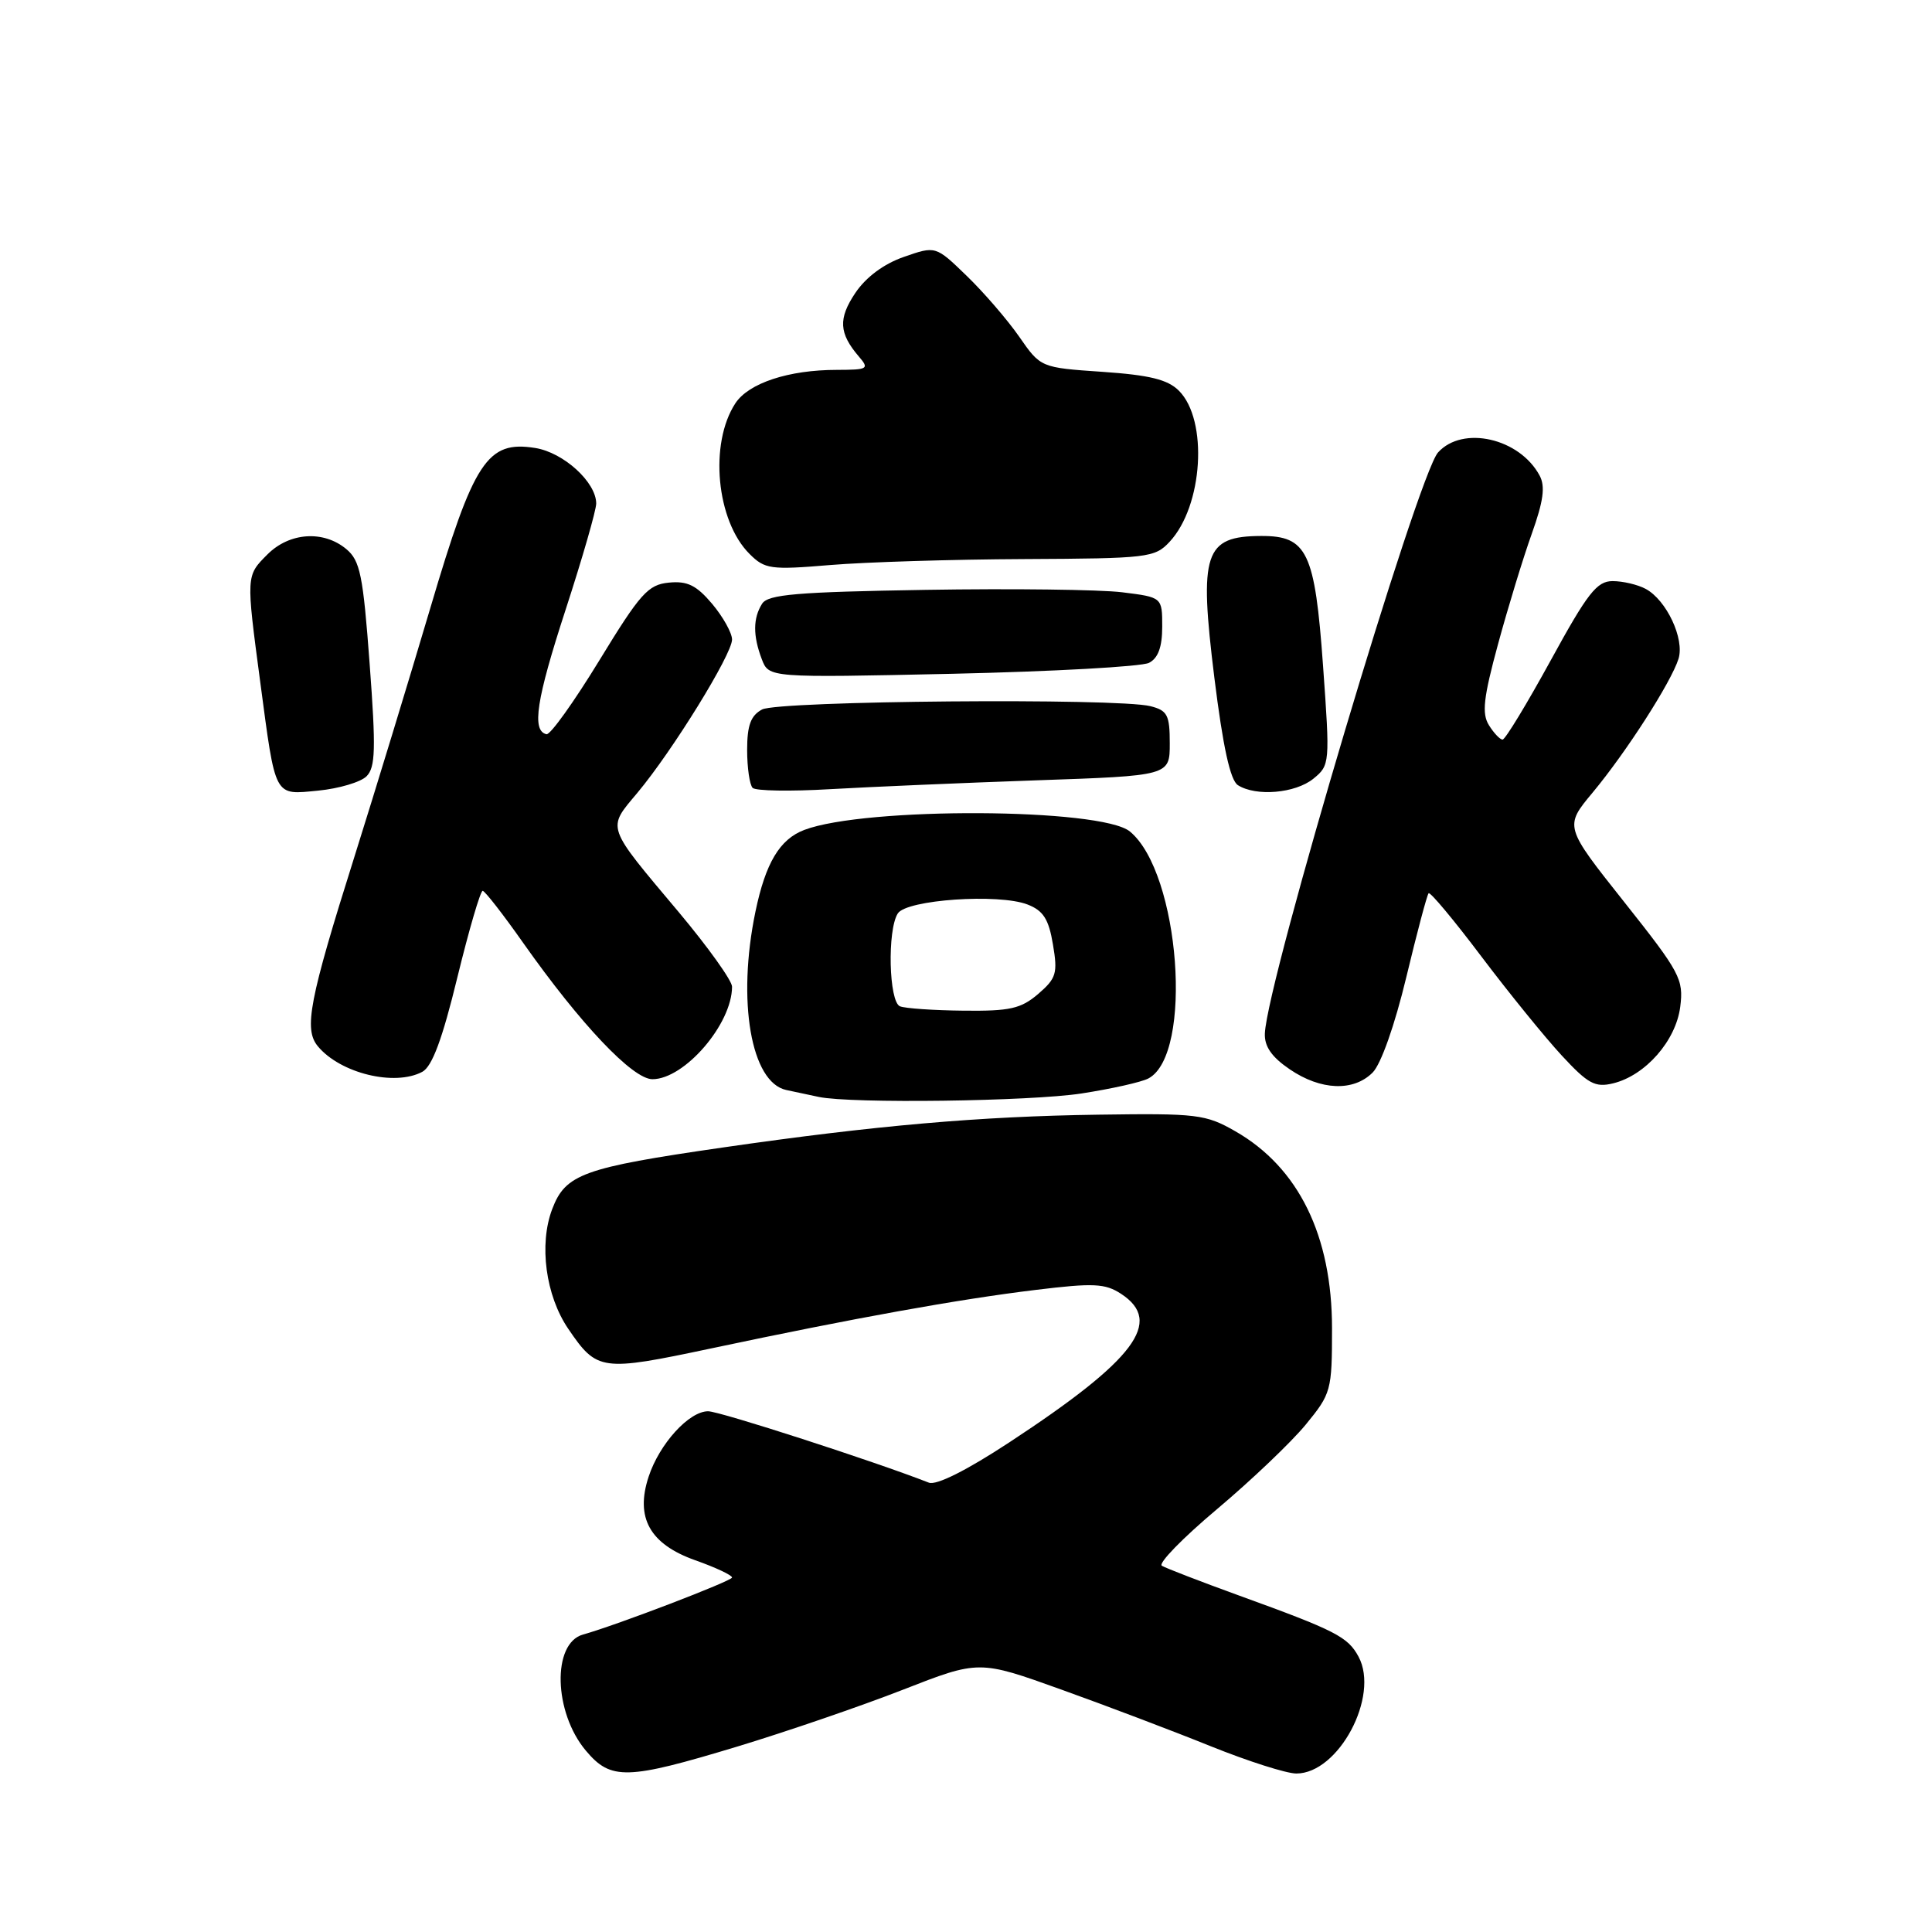 <?xml version="1.0" encoding="UTF-8" standalone="no"?>
<!DOCTYPE svg PUBLIC "-//W3C//DTD SVG 1.1//EN" "http://www.w3.org/Graphics/SVG/1.1/DTD/svg11.dtd" >
<svg xmlns="http://www.w3.org/2000/svg" xmlns:xlink="http://www.w3.org/1999/xlink" version="1.1" viewBox="0 0 256 256">
 <g >
 <path fill="currentColor"
d=" M 97.69 231.43 C 104.19 229.46 114.05 226.08 119.61 223.91 C 129.72 219.96 129.72 219.96 140.61 223.87 C 146.60 226.02 155.52 229.40 160.44 231.39 C 165.36 233.37 170.46 235.00 171.77 235.00 C 177.37 235.00 182.82 224.77 180.02 219.53 C 178.60 216.89 177.02 216.07 164.19 211.42 C 159.07 209.56 154.46 207.78 153.95 207.47 C 153.44 207.15 156.73 203.78 161.26 199.97 C 165.79 196.16 171.07 191.13 173.00 188.79 C 176.39 184.66 176.50 184.27 176.50 176.02 C 176.50 163.73 172.07 154.70 163.69 149.90 C 159.76 147.65 158.64 147.51 145.54 147.70 C 129.81 147.92 115.89 149.14 95.77 152.05 C 77.25 154.73 74.93 155.57 73.17 160.21 C 71.39 164.89 72.30 171.68 75.30 176.08 C 79.12 181.68 79.65 181.76 94.24 178.67 C 113.15 174.66 127.00 172.16 137.23 170.92 C 144.91 169.98 146.44 170.06 148.55 171.44 C 154.20 175.14 150.42 180.17 133.74 191.12 C 128.08 194.84 124.06 196.85 123.08 196.46 C 115.85 193.63 95.36 187.00 93.83 187.00 C 91.30 187.00 87.38 191.31 85.95 195.66 C 84.15 201.10 86.10 204.60 92.12 206.74 C 94.81 207.69 97.00 208.72 97.00 209.03 C 97.00 209.48 81.74 215.33 77.24 216.59 C 73.13 217.75 73.36 226.90 77.63 231.97 C 80.95 235.92 83.05 235.86 97.69 231.43 Z  M 143.31 144.89 C 147.26 144.28 151.25 143.39 152.17 142.90 C 158.15 139.73 156.35 115.64 149.72 110.18 C 145.93 107.05 114.65 106.90 106.57 109.97 C 103.31 111.21 101.44 114.35 100.10 120.80 C 97.64 132.64 99.51 143.42 104.18 144.43 C 105.46 144.70 107.40 145.11 108.50 145.35 C 112.79 146.25 136.49 145.94 143.31 144.89 Z  M 181.88 142.12 C 182.99 141.01 184.81 135.85 186.34 129.49 C 187.76 123.58 189.09 118.57 189.30 118.36 C 189.51 118.15 192.66 121.92 196.29 126.74 C 199.93 131.56 204.72 137.46 206.94 139.86 C 210.41 143.61 211.36 144.13 213.74 143.55 C 218.03 142.51 222.07 137.90 222.64 133.41 C 223.10 129.75 222.64 128.87 215.21 119.51 C 207.28 109.52 207.28 109.52 211.04 105.01 C 215.49 99.66 221.44 90.39 222.41 87.30 C 223.24 84.66 220.82 79.51 218.06 78.03 C 217.00 77.46 215.03 77.00 213.68 77.00 C 211.59 77.00 210.36 78.58 205.48 87.50 C 202.31 93.28 199.45 98.00 199.10 98.00 C 198.76 98.00 197.94 97.14 197.29 96.09 C 196.33 94.55 196.56 92.47 198.50 85.34 C 199.82 80.48 201.83 73.90 202.97 70.72 C 204.51 66.41 204.78 64.45 204.01 63.02 C 201.36 58.06 193.81 56.34 190.55 59.95 C 187.87 62.90 167.90 129.93 167.60 136.94 C 167.53 138.66 168.50 140.06 170.90 141.69 C 175.01 144.49 179.34 144.66 181.88 142.12 Z  M 55.96 142.02 C 57.26 141.32 58.61 137.70 60.60 129.52 C 62.15 123.18 63.66 118.02 63.96 118.04 C 64.26 118.07 66.67 121.16 69.32 124.93 C 76.93 135.72 83.83 143.00 86.45 143.00 C 90.70 143.00 97.00 135.69 97.00 130.74 C 97.00 129.94 93.83 125.51 89.96 120.89 C 80.19 109.26 80.41 109.89 84.46 105.05 C 89.12 99.48 97.00 86.71 97.00 84.74 C 97.00 83.87 95.81 81.74 94.37 80.02 C 92.28 77.55 91.08 76.96 88.63 77.20 C 85.87 77.47 84.84 78.62 79.42 87.50 C 76.06 93.00 72.91 97.41 72.41 97.29 C 70.43 96.83 71.06 92.72 74.95 80.78 C 77.18 73.93 79.00 67.60 79.00 66.72 C 79.00 63.90 74.68 59.96 70.92 59.36 C 64.56 58.35 62.79 61.05 57.04 80.50 C 54.27 89.85 49.74 104.70 46.97 113.50 C 40.96 132.55 40.23 136.37 42.12 138.64 C 45.09 142.22 52.30 143.98 55.96 142.02 Z  M 48.57 102.86 C 49.75 101.67 49.82 99.24 48.98 87.97 C 48.11 76.20 47.72 74.28 45.88 72.75 C 42.86 70.24 38.37 70.54 35.45 73.45 C 32.59 76.31 32.60 76.21 34.48 90.35 C 36.55 105.88 36.25 105.33 42.18 104.76 C 44.91 104.49 47.79 103.64 48.57 102.86 Z  M 137.25 103.40 C 155.00 102.79 155.00 102.79 155.00 98.50 C 155.00 94.74 154.69 94.14 152.43 93.57 C 148.04 92.47 103.15 92.85 100.98 94.01 C 99.48 94.81 99.00 96.11 99.00 99.37 C 99.00 101.73 99.33 104.00 99.73 104.40 C 100.13 104.80 104.74 104.88 109.98 104.57 C 115.22 104.27 127.49 103.74 137.25 103.40 Z  M 174.02 103.19 C 176.22 101.40 176.24 101.18 175.31 88.22 C 174.23 73.13 173.21 70.99 167.10 71.02 C 159.58 71.05 158.86 73.25 160.91 89.81 C 162.05 98.99 163.02 103.40 164.03 104.04 C 166.44 105.57 171.63 105.12 174.02 103.19 Z  M 152.25 87.83 C 153.46 87.21 154.00 85.73 154.00 83.04 C 154.00 79.14 154.00 79.14 148.69 78.48 C 145.77 78.12 134.05 77.97 122.65 78.16 C 105.58 78.44 101.76 78.76 100.98 80.00 C 99.77 81.92 99.76 84.23 100.94 87.34 C 101.88 89.81 101.88 89.81 126.19 89.28 C 139.56 88.98 151.29 88.33 152.25 87.83 Z  M 135.71 74.08 C 152.12 74.00 153.02 73.90 154.98 71.79 C 159.41 67.04 160.11 55.67 156.21 51.77 C 154.73 50.29 152.34 49.70 146.08 49.27 C 137.89 48.71 137.89 48.71 135.04 44.60 C 133.47 42.35 130.34 38.72 128.08 36.54 C 123.98 32.57 123.98 32.57 119.77 34.04 C 117.11 34.96 114.75 36.72 113.34 38.81 C 111.05 42.22 111.16 44.16 113.81 47.25 C 115.21 48.88 115.01 49.00 110.90 49.01 C 104.50 49.01 99.20 50.76 97.44 53.44 C 93.95 58.77 94.91 69.01 99.32 73.40 C 101.34 75.42 102.11 75.53 110.00 74.87 C 114.67 74.48 126.24 74.12 135.71 74.08 Z  M 119.25 133.34 C 117.78 132.74 117.55 123.26 118.96 121.04 C 120.11 119.21 132.32 118.37 136.15 119.85 C 138.24 120.66 138.96 121.78 139.52 125.14 C 140.17 128.96 139.97 129.63 137.57 131.70 C 135.28 133.66 133.83 133.99 127.69 133.92 C 123.74 133.88 119.94 133.62 119.25 133.34 Z "/>
</g>
</svg>
